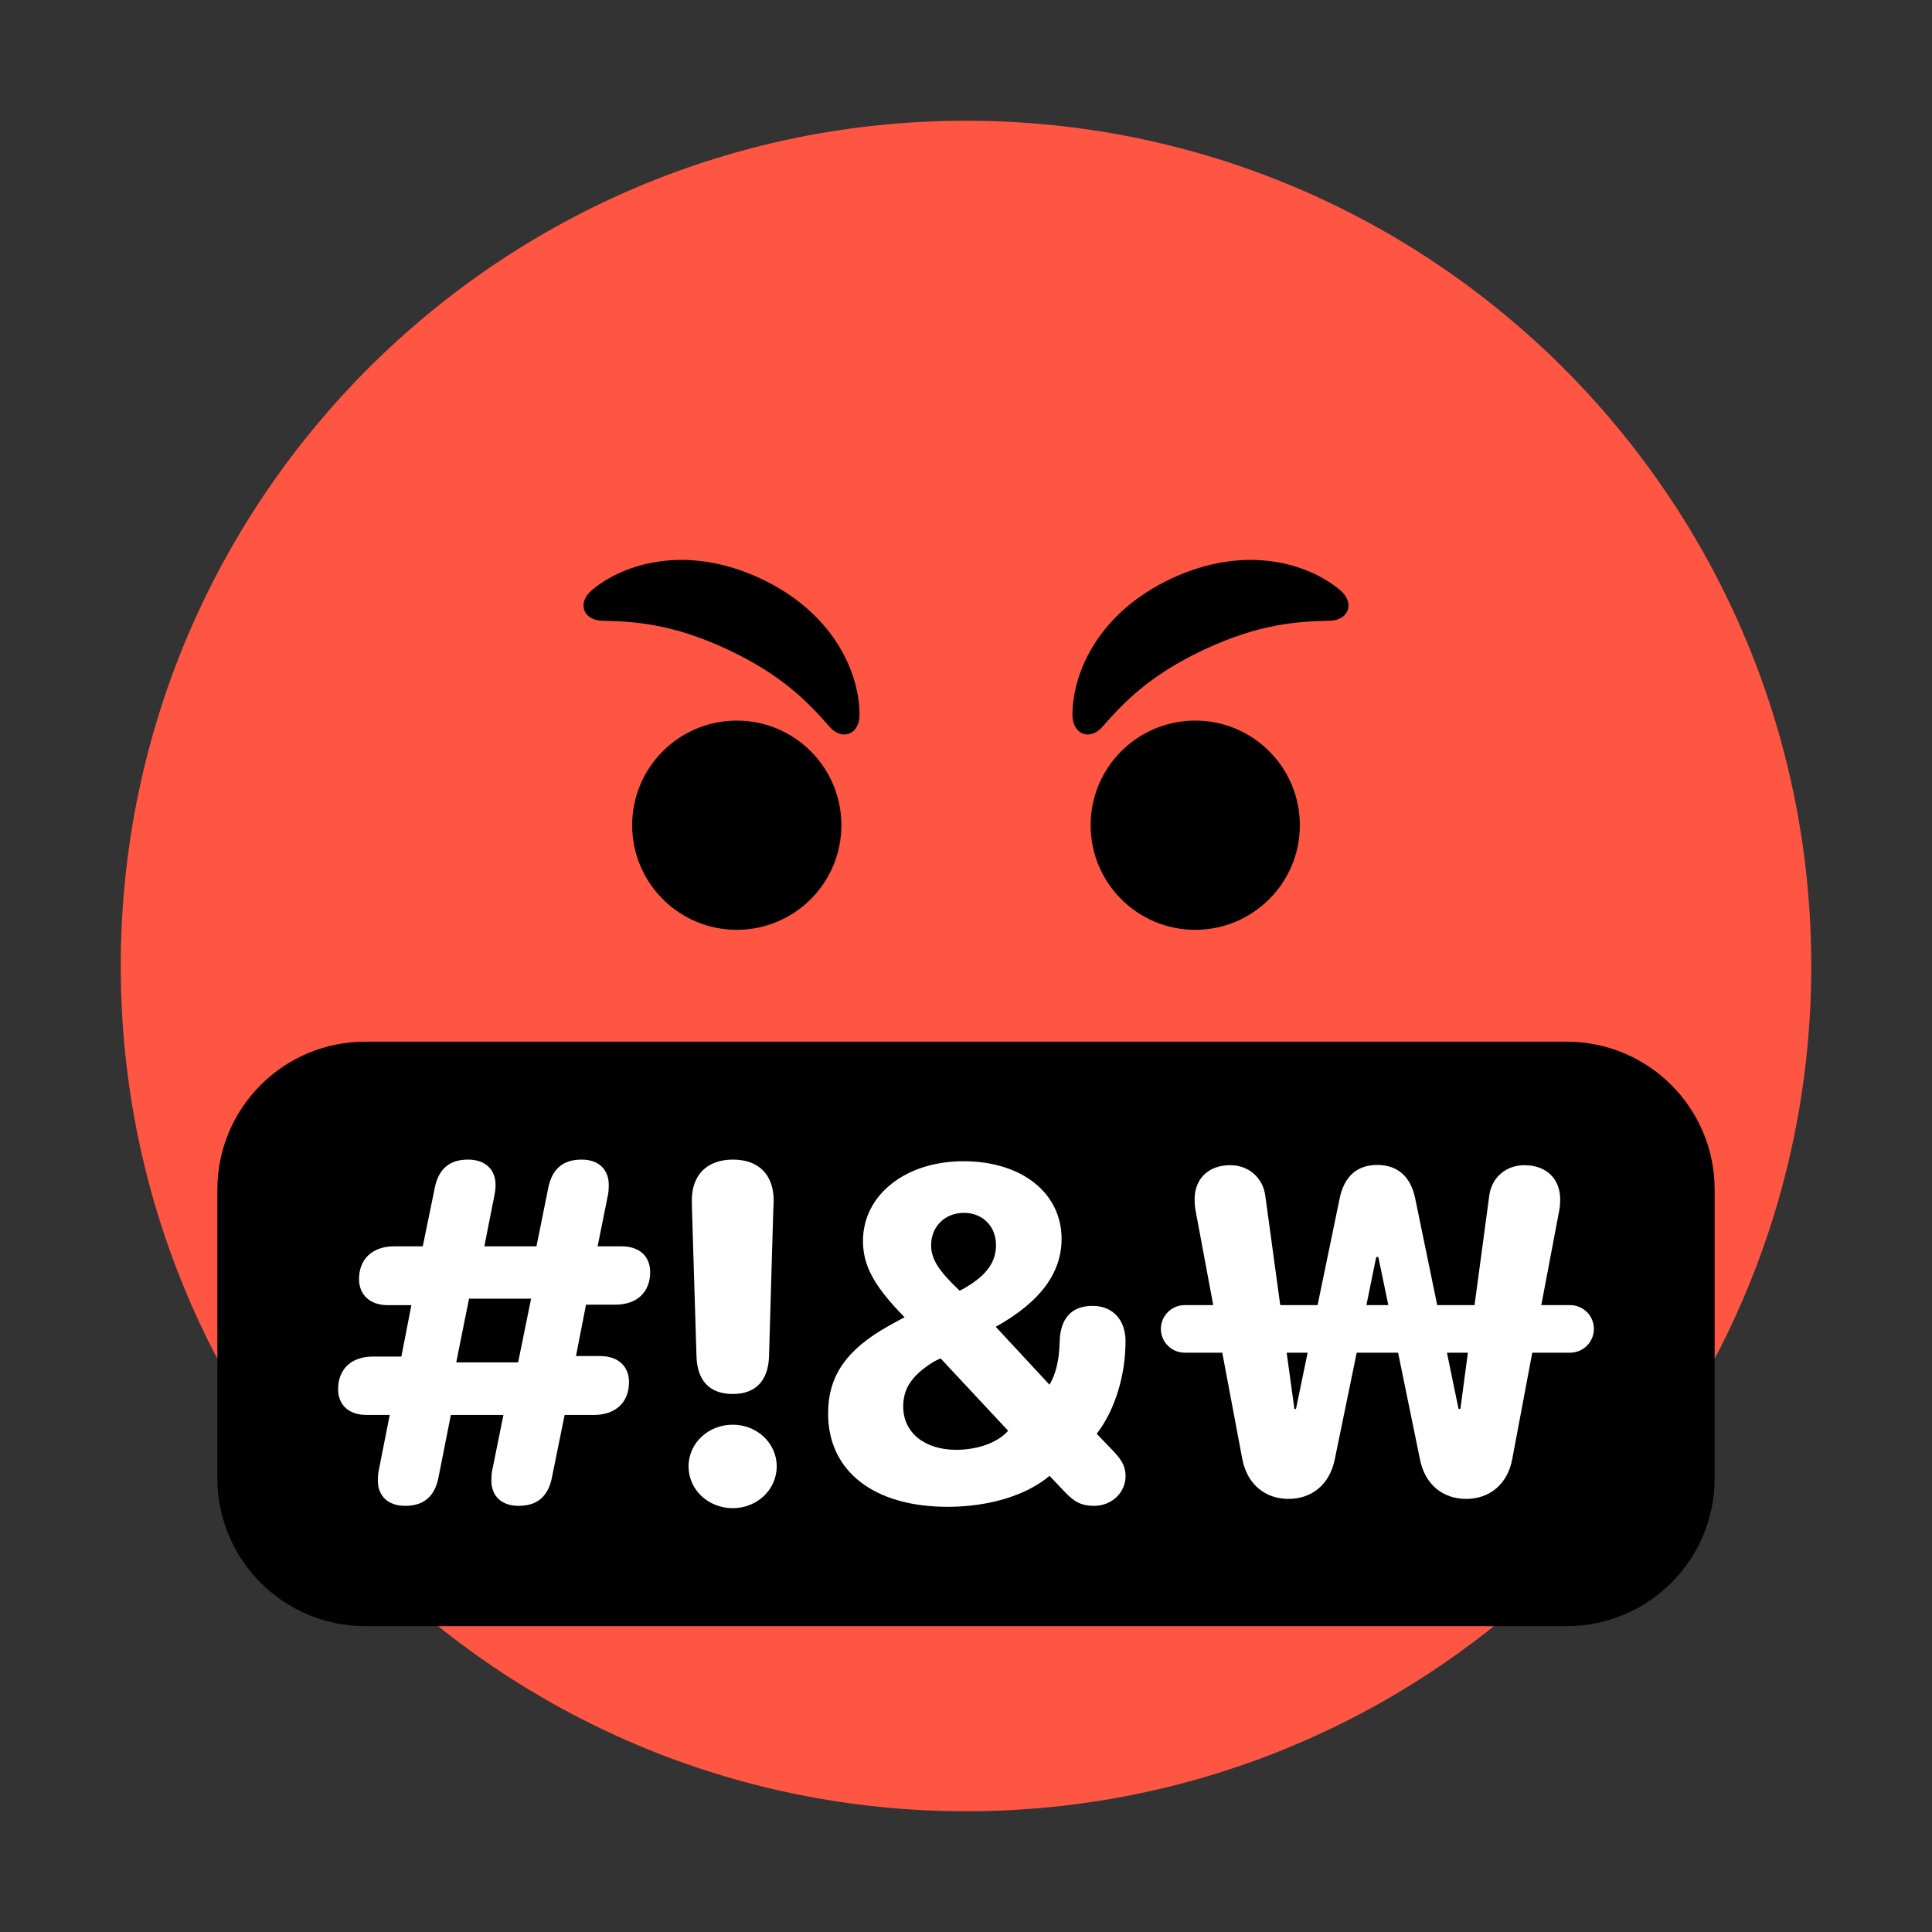 <svg width="40" height="40" viewBox="0 0 40 40" fill="none" xmlns="http://www.w3.org/2000/svg">
<rect x="0" y="0" width="40" height="40" fill="#333333" stroke="none"/>
<g clip-path="url(#clip0_310_245)">
<path d="M20 37.5C29.665 37.5 37.5 29.665 37.5 20C37.5 10.335 29.665 2.5 20 2.5C10.335 2.5 2.5 10.335 2.5 20C2.5 29.665 10.335 37.5 20 37.5Z" fill="#FF5543"/>
<path d="M24.944 13.443C23.804 13.975 23.267 14.543 22.822 15.05C22.565 15.343 22.201 15.208 22.204 14.792C22.21 13.893 22.766 12.672 24.259 11.975C25.753 11.279 27.045 11.639 27.738 12.211C28.059 12.476 27.928 12.842 27.538 12.851C26.864 12.866 26.083 12.912 24.944 13.443Z" fill="black"/>
<path d="M15.056 13.443C16.196 13.975 16.733 14.543 17.178 15.05C17.435 15.343 17.799 15.208 17.796 14.792C17.79 13.893 17.234 12.672 15.741 11.975C14.247 11.279 12.955 11.639 12.262 12.211C11.941 12.476 12.072 12.842 12.462 12.851C13.136 12.866 13.917 12.912 15.056 13.443Z" fill="black"/>
<path d="M24.746 19.251C25.942 19.251 26.912 18.281 26.912 17.085C26.912 15.889 25.942 14.919 24.746 14.919C23.55 14.919 22.58 15.889 22.58 17.085C22.58 18.281 23.55 19.251 24.746 19.251Z" fill="black"/>
<path d="M15.254 19.251C16.45 19.251 17.42 18.281 17.42 17.085C17.42 15.889 16.45 14.919 15.254 14.919C14.058 14.919 13.088 15.889 13.088 17.085C13.088 18.281 14.058 19.251 15.254 19.251Z" fill="black"/>
<path d="M32.438 21.567H7.562C5.871 21.567 4.5 22.938 4.5 24.629V30.604C4.5 32.296 5.871 33.667 7.562 33.667H32.438C34.129 33.667 35.5 32.296 35.5 30.604V24.629C35.5 22.938 34.129 21.567 32.438 21.567Z" fill="black"/>
<path d="M12.869 25.804H12.373L12.585 24.75C12.6 24.687 12.604 24.596 12.604 24.533C12.604 24.215 12.397 24.008 12.041 24.008C11.656 24.008 11.425 24.201 11.348 24.61L11.107 25.804H10.028L10.236 24.75C10.25 24.687 10.26 24.596 10.26 24.533C10.26 24.215 10.048 24.008 9.691 24.008C9.306 24.008 9.075 24.201 8.998 24.61L8.753 25.804H8.16C7.708 25.804 7.433 26.069 7.433 26.483C7.433 26.805 7.66 27.022 8.026 27.022H8.517L8.31 28.086H7.722C7.27 28.086 7 28.351 7 28.76C7 29.088 7.221 29.295 7.592 29.295H8.069L7.843 30.436C7.828 30.498 7.823 30.59 7.823 30.652C7.823 30.97 8.03 31.177 8.387 31.177C8.772 31.177 9.003 30.985 9.08 30.58L9.335 29.295H10.423L10.192 30.436C10.178 30.498 10.173 30.59 10.173 30.652C10.173 30.97 10.38 31.177 10.736 31.177C11.121 31.177 11.353 30.985 11.43 30.575L11.69 29.295H12.296C12.749 29.295 13.023 29.03 13.023 28.616C13.023 28.288 12.797 28.076 12.431 28.076H11.925L12.133 27.012H12.739C13.192 27.012 13.461 26.748 13.461 26.338C13.461 26.011 13.24 25.804 12.869 25.804ZM10.727 28.207H9.446L9.711 26.887H10.996L10.727 28.207Z" fill="white"/>
<path d="M14.42 28.077C14.434 28.573 14.68 28.861 15.171 28.861C15.657 28.861 15.907 28.573 15.922 28.077L16.009 25.082C16.013 25.005 16.018 24.918 16.018 24.855C16.018 24.321 15.705 24.008 15.176 24.008C14.641 24.008 14.323 24.321 14.323 24.855C14.323 24.918 14.328 25.005 14.328 25.082L14.42 28.077Z" fill="white"/>
<path d="M15.171 29.497C14.665 29.497 14.256 29.877 14.256 30.359C14.256 30.845 14.665 31.225 15.171 31.225C15.671 31.225 16.081 30.845 16.081 30.359C16.081 29.877 15.671 29.497 15.171 29.497Z" fill="white"/>
<path d="M22.619 27.037C22.181 27.037 21.955 27.301 21.94 27.764C21.931 28.168 21.858 28.447 21.729 28.669L20.616 27.47C21.526 26.964 21.979 26.363 21.979 25.65C21.979 24.697 21.151 24.042 19.947 24.042C18.748 24.042 17.867 24.74 17.867 25.693C17.867 26.204 18.098 26.632 18.729 27.273C18.719 27.273 18.43 27.436 18.392 27.455C17.525 27.942 17.145 28.486 17.145 29.266C17.145 30.46 18.093 31.197 19.62 31.197C20.472 31.197 21.252 30.961 21.729 30.556L22.041 30.884C22.248 31.105 22.403 31.177 22.648 31.177C23.033 31.177 23.303 30.888 23.303 30.566C23.303 30.397 23.26 30.262 23.053 30.046L22.706 29.685C23.077 29.208 23.303 28.486 23.303 27.768C23.303 27.345 23.057 27.037 22.619 27.037ZM19.957 25.111C20.347 25.111 20.621 25.39 20.621 25.78C20.621 26.16 20.39 26.449 19.87 26.724C19.432 26.309 19.278 26.069 19.278 25.78C19.278 25.395 19.562 25.111 19.957 25.111ZM19.798 30.017C19.143 30.017 18.7 29.661 18.7 29.121C18.7 28.751 18.873 28.486 19.302 28.211C19.34 28.187 19.422 28.144 19.475 28.125L20.872 29.622C20.66 29.868 20.236 30.017 19.798 30.017Z" fill="white"/>
<path d="M32.507 27.021H31.911L32.283 25.058C32.297 24.981 32.302 24.904 32.302 24.831C32.302 24.413 32.023 24.124 31.56 24.124C31.18 24.124 30.881 24.379 30.833 24.759L30.529 27.021H29.756L29.302 24.822C29.211 24.36 28.936 24.119 28.513 24.119C28.089 24.119 27.824 24.364 27.733 24.827L27.279 27.021H26.506L26.197 24.759C26.148 24.384 25.855 24.124 25.47 24.124C25.012 24.124 24.733 24.413 24.733 24.831C24.733 24.904 24.738 24.981 24.752 25.058L25.119 27.021H24.527C24.256 27.021 24.035 27.241 24.035 27.513C24.035 27.785 24.256 28.006 24.527 28.006H25.306L25.72 30.205C25.821 30.735 26.197 31.033 26.678 31.033C27.155 31.033 27.53 30.739 27.636 30.21L28.089 28.006H28.946L29.398 30.21C29.5 30.739 29.875 31.033 30.357 31.033C30.833 31.033 31.214 30.735 31.31 30.205L31.724 28.006H32.507C32.779 28.006 33 27.785 33 27.513C33 27.241 32.779 27.021 32.507 27.021ZM28.493 26.026H28.537L28.744 27.021H28.29L28.493 26.026ZM26.832 29.17H26.799L26.639 28.006H27.073L26.832 29.17ZM30.236 29.17H30.198L29.957 28.006H30.391L30.236 29.17Z" fill="white"/>
</g>
<defs>
<clipPath id="clip0_310_245">
<rect width="40" height="40" fill="white"/>
</clipPath>
</defs>
</svg>
